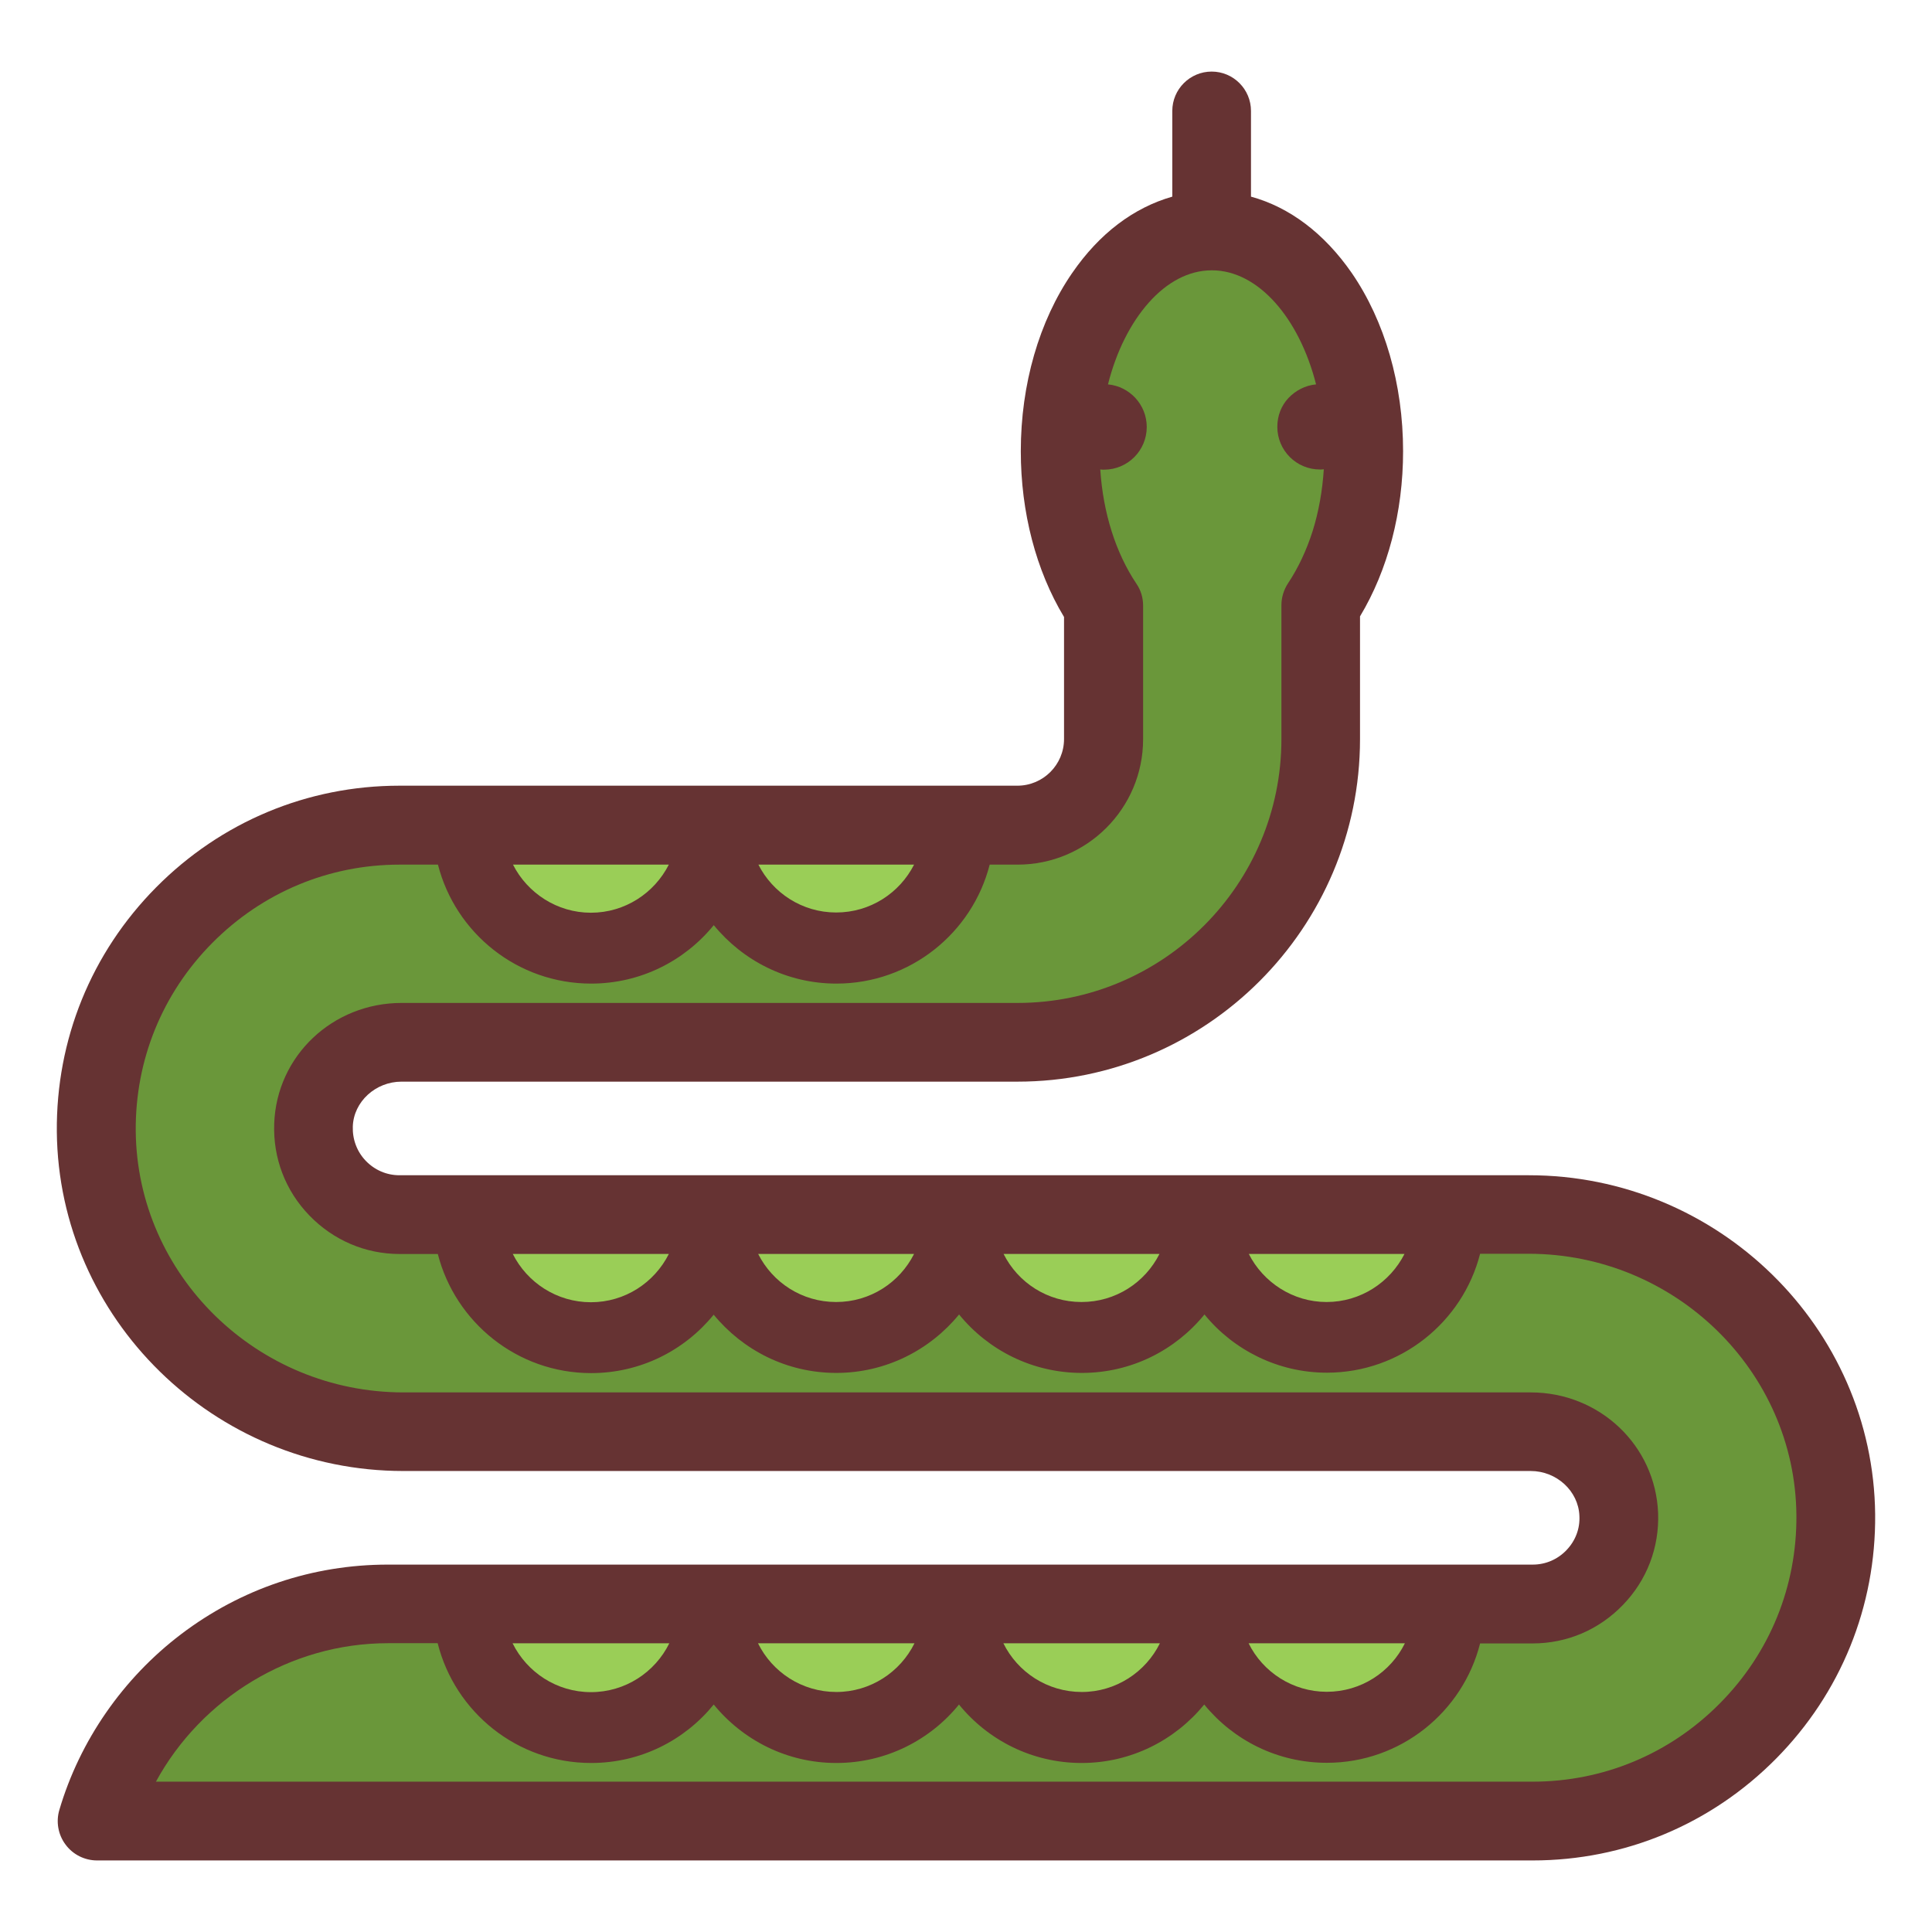 <?xml version="1.0" encoding="utf-8"?>
<!-- Generator: Adobe Illustrator 16.0.0, SVG Export Plug-In . SVG Version: 6.00 Build 0)  -->
<!DOCTYPE svg PUBLIC "-//W3C//DTD SVG 1.1//EN" "http://www.w3.org/Graphics/SVG/1.1/DTD/svg11.dtd">
<svg version="1.1" id="Layer_1" xmlns="http://www.w3.org/2000/svg" xmlns:xlink="http://www.w3.org/1999/xlink" x="0px" y="0px"
	 width="85px" height="85px" viewBox="0 0 85 85" enable-background="new 0 0 85 85" xml:space="preserve">
<g>
	<path fill="#663333" d="M82.499,66.627c0.037,4.045-1.508,7.865-4.365,10.752c-2.857,2.885-6.662,4.473-10.707,4.473H4.271
		c-0.545,0-1.062-0.258-1.385-0.695c-0.33-0.438-0.429-1.01-0.275-1.527c0.9-3.055,2.804-5.795,5.356-7.732
		c2.636-2,5.787-3.062,9.101-3.062h50.367c0.562,0,1.09-0.225,1.482-0.635c0.395-0.41,0.6-0.945,0.57-1.51
		c-0.043-1.09-1-1.973-2.143-1.973h-49.6c-8.323,0-15.164-6.699-15.244-14.924c-0.036-4.047,1.509-7.867,4.367-10.752
		c2.857-2.885,6.662-4.475,10.707-4.475h27.186c1.133,0,2.053-0.92,2.053-2.055v-5.367c-1.232-2.045-1.902-4.607-1.902-7.295
		c0-2.939,0.805-5.727,2.262-7.842c0.598-0.867,1.275-1.59,2.018-2.152c0.74-0.562,1.545-0.965,2.385-1.205v-3.77
		c0-0.955,0.777-1.732,1.732-1.732s1.73,0.777,1.73,1.732v3.77c1.697,0.465,3.225,1.615,4.432,3.357
		c1.455,2.115,2.26,4.902,2.26,7.842c0,2.678-0.67,5.23-1.895,7.268v5.396c0,8.312-6.762,15.074-15.074,15.074H17.666
		c-1.144,0-2.108,0.883-2.144,1.973c-0.019,0.562,0.178,1.1,0.57,1.51c0.395,0.41,0.92,0.635,1.482,0.635h49.688
		C75.589,51.703,82.421,58.4,82.499,66.627z"/>
	<path fill="#6A973A" d="M79.034,66.66c0.027,3.117-1.16,6.057-3.365,8.279c-2.197,2.223-5.127,3.447-8.242,3.447H6.86
		c2-3.67,5.92-6.092,10.207-6.092h2.188c0.761,3.027,3.492,5.27,6.752,5.27c2.179,0,4.117-1,5.394-2.572
		c1.277,1.564,3.216,2.572,5.396,2.572c2.179,0,4.126-1.008,5.394-2.572c1.277,1.572,3.225,2.572,5.395,2.572
		c2.18,0,4.117-1.008,5.395-2.572c1.277,1.564,3.215,2.564,5.395,2.564c3.25,0,5.982-2.242,6.742-5.252h2.312
		c1.51,0,2.92-0.6,3.975-1.697c1.055-1.09,1.6-2.527,1.545-4.035c-0.115-2.975-2.57-5.312-5.607-5.312H17.75
		c-6.438,0-11.717-5.154-11.778-11.494c-0.027-3.117,1.16-6.055,3.366-8.279c2.205-2.223,5.126-3.447,8.242-3.447h1.688
		c0.768,3.012,3.5,5.234,6.742,5.234c2.17,0,4.116-1,5.393-2.572c1.277,1.562,3.216,2.572,5.396,2.572
		c3.241,0,5.976-2.225,6.743-5.234h1.23c3.045,0,5.52-2.473,5.52-5.518v-5.877c0-0.348-0.098-0.678-0.295-0.965
		c-0.91-1.357-1.465-3.115-1.59-5.027c0.055,0.01,0.115,0.01,0.17,0.01c1.035,0,1.875-0.84,1.875-1.877
		c0-0.98-0.75-1.785-1.705-1.875c0.365-1.455,1-2.705,1.795-3.598c0.795-0.895,1.752-1.42,2.77-1.42h0.008
		c2.037,0,3.842,2.105,4.582,5.018c-0.48,0.045-0.9,0.27-1.215,0.6c-0.311,0.33-0.49,0.775-0.49,1.268
		c0,1.037,0.838,1.877,1.875,1.877c0.055,0,0.115,0,0.17-0.01c-0.062,0.955-0.225,1.867-0.49,2.715
		c-0.27,0.848-0.635,1.625-1.08,2.295c-0.189,0.285-0.295,0.625-0.295,0.965v5.895c0,6.402-5.207,11.609-11.609,11.609H17.671
		c-3.037,0-5.502,2.33-5.607,5.312c-0.055,1.51,0.49,2.947,1.545,4.037c1.054,1.09,2.465,1.697,3.974,1.697h1.679
		c0.77,3.01,3.502,5.24,6.743,5.24c2.179,0,4.116-1,5.394-2.57c0.645,0.785,1.447,1.42,2.357,1.865
		c0.92,0.447,1.947,0.697,3.037,0.697c2.18,0,4.125-1.01,5.402-2.572c1.277,1.57,3.225,2.572,5.402,2.572
		c2.18,0,4.117-1.002,5.395-2.572c0.635,0.785,1.445,1.42,2.357,1.865c0.92,0.447,1.947,0.697,3.027,0.697
		c3.24,0,5.975-2.225,6.742-5.232h2.15C73.696,55.168,78.981,60.32,79.034,66.66L79.034,66.66z"/>
	<path fill="#9ACE57" d="M54.933,72.297h6.877c-0.625,1.268-1.93,2.135-3.439,2.135C56.87,74.43,55.558,73.564,54.933,72.297z
		 M54.942,55.168h6.85c-0.635,1.25-1.93,2.115-3.43,2.115C56.88,57.283,55.575,56.418,54.942,55.168z M44.144,72.297h6.887
		c-0.625,1.268-1.938,2.143-3.438,2.143C46.073,74.439,44.771,73.564,44.144,72.297z M44.153,55.168h6.859
		c-0.635,1.26-1.93,2.115-3.432,2.115C46.081,57.283,44.786,56.428,44.153,55.168L44.153,55.168z M33.349,72.297h6.885
		c-0.625,1.268-1.938,2.143-3.438,2.143C35.276,74.439,33.974,73.564,33.349,72.297z M33.356,55.168h6.859
		c-0.635,1.26-1.93,2.115-3.43,2.115C35.285,57.283,33.991,56.428,33.356,55.168z M33.366,38.039h6.85
		c-0.635,1.25-1.929,2.107-3.429,2.107C35.294,40.146,33.999,39.289,33.366,38.039z M22.551,72.297h6.896
		c-0.627,1.275-1.938,2.15-3.447,2.15C24.489,74.447,23.185,73.572,22.551,72.297z M22.569,38.039h6.857
		c-0.634,1.25-1.929,2.117-3.429,2.117C24.507,40.156,23.202,39.289,22.569,38.039z M22.56,55.168h6.867
		c-0.634,1.26-1.929,2.125-3.429,2.125C24.497,57.293,23.194,56.428,22.56,55.168z"/>
</g>
</svg>
